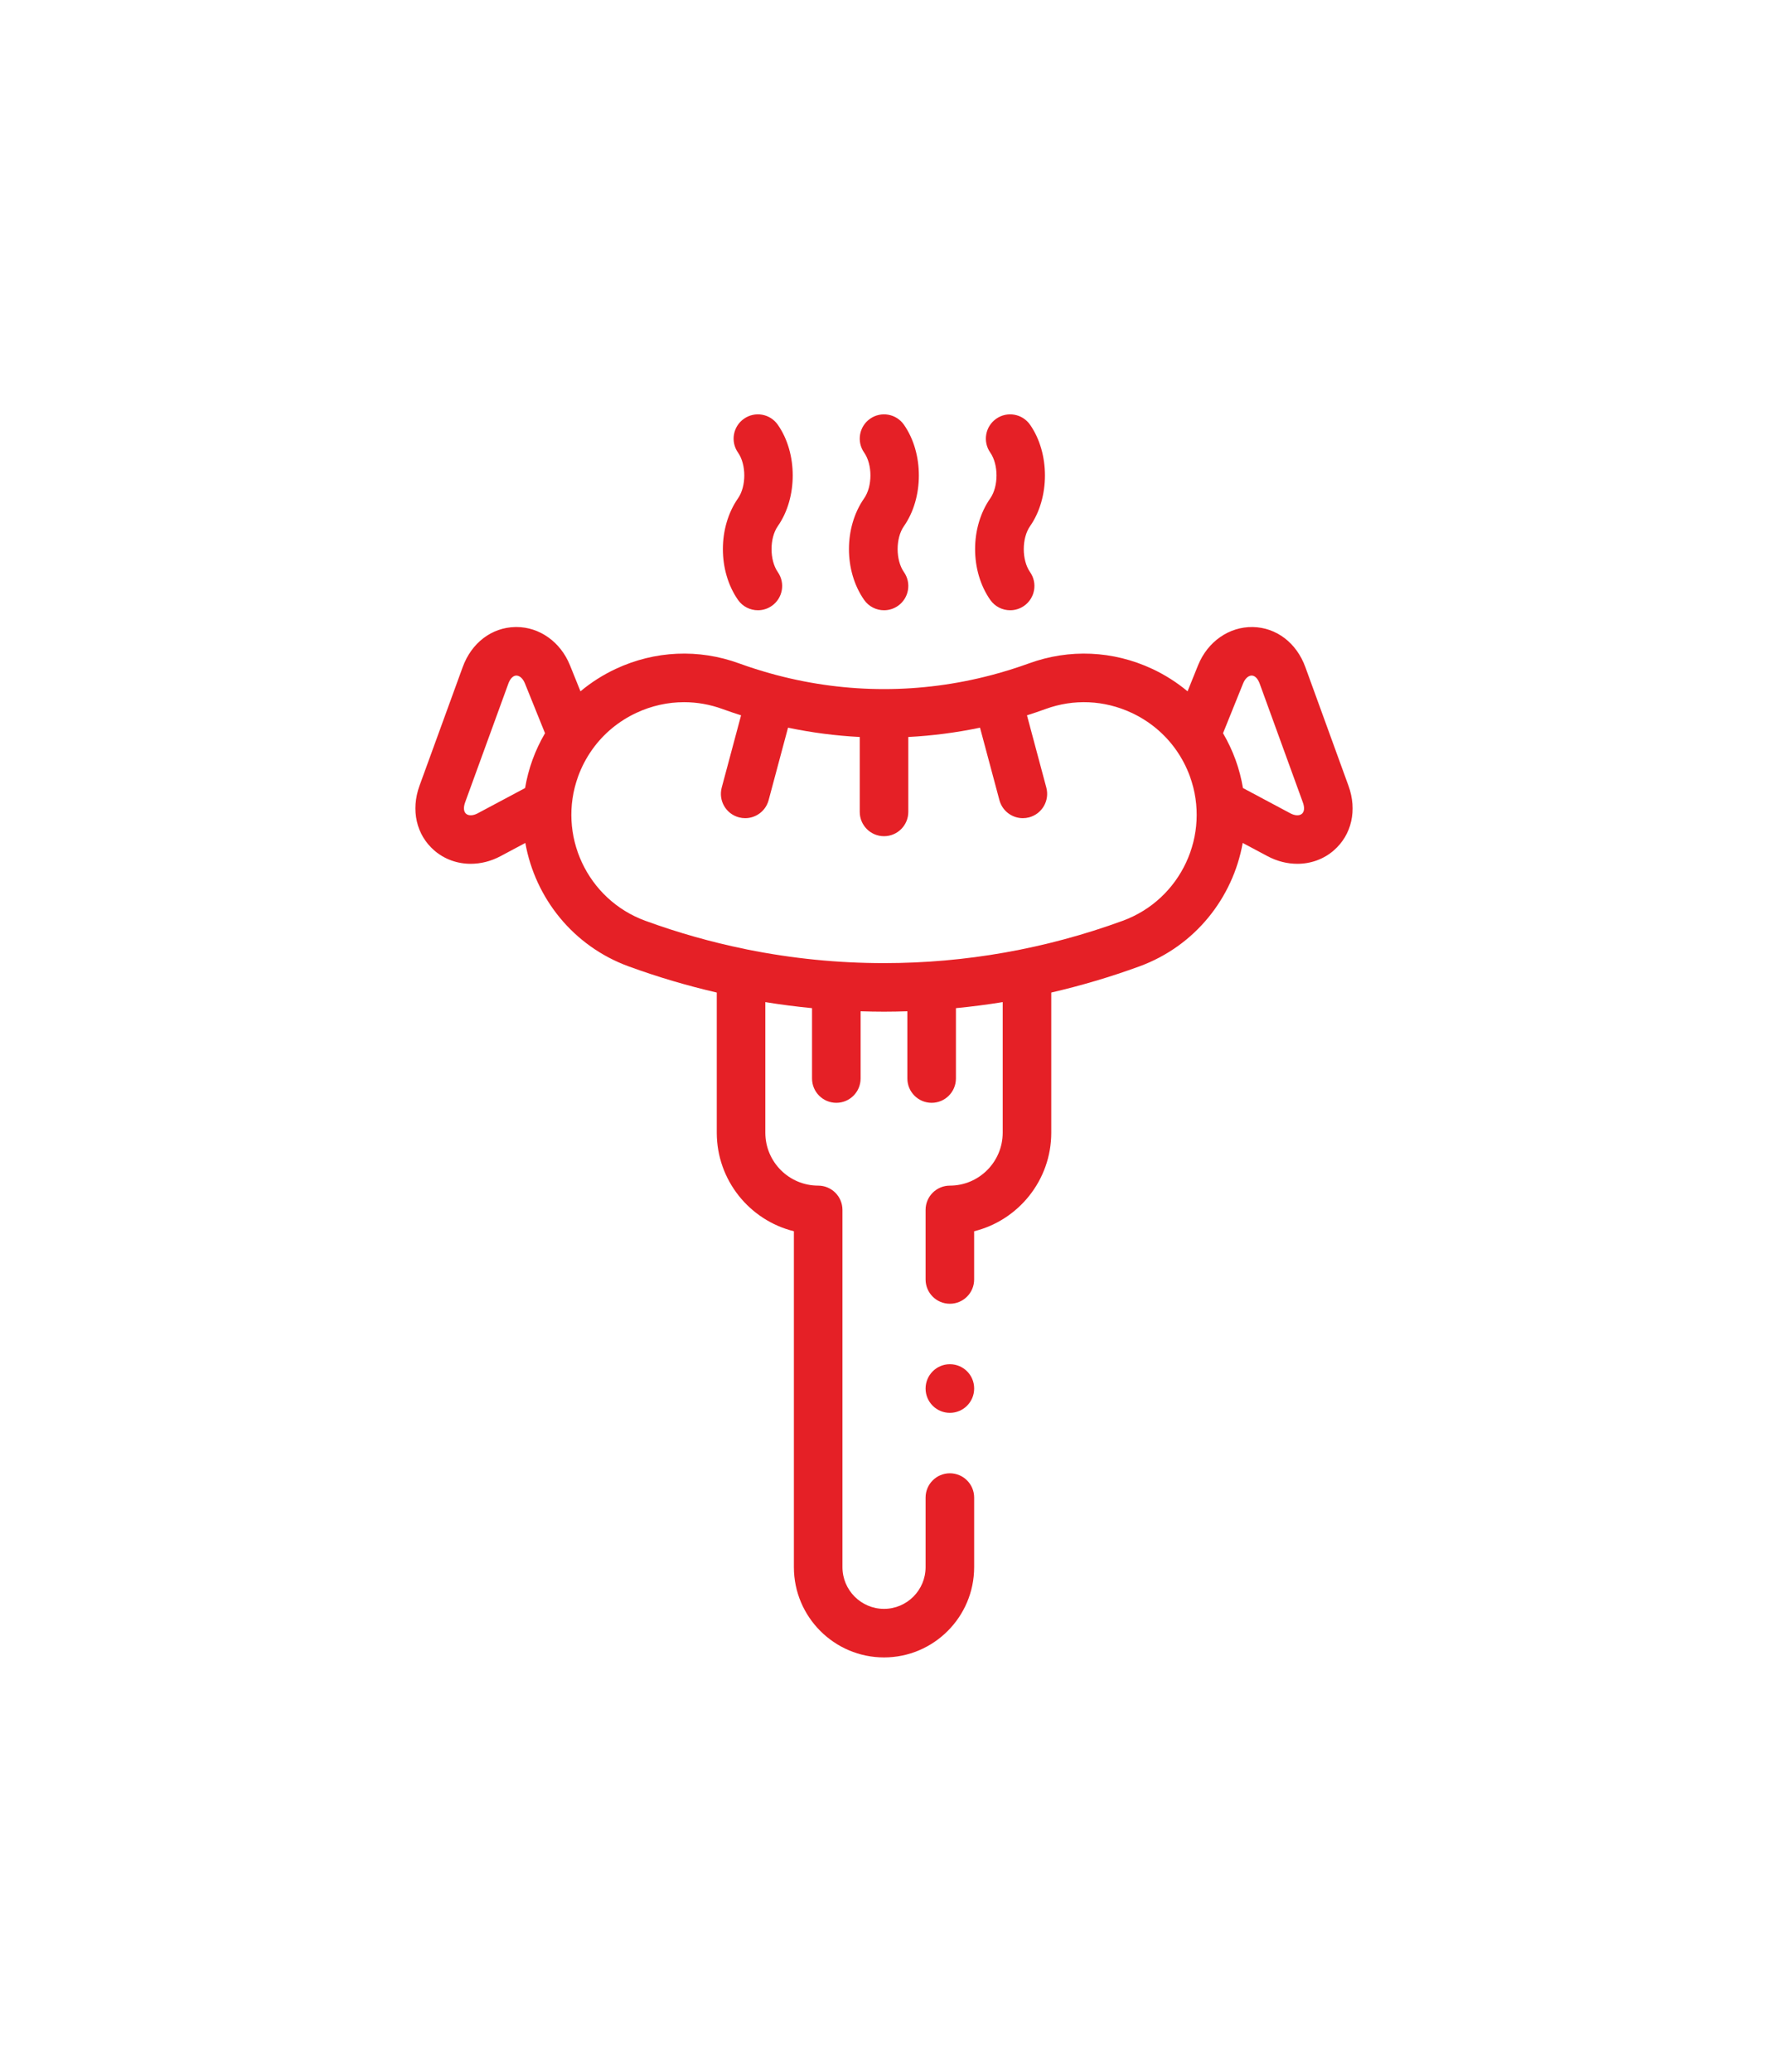 <svg width="128" height="150" viewBox="0 0 128 150" fill="none" xmlns="http://www.w3.org/2000/svg">
<g clip-path="url(#clip0)" filter="url(#filter0_d)">
<path d="M97.626 56.888L94.507 48.304C93.868 46.543 92.406 45.429 90.691 45.398C88.984 45.373 87.432 46.451 86.74 48.161L85.977 50.053C85.206 49.41 84.347 48.861 83.412 48.424C80.582 47.105 77.417 46.965 74.498 48.029C73.599 48.355 72.691 48.638 71.775 48.88C71.768 48.882 71.76 48.883 71.753 48.884C71.748 48.886 71.743 48.888 71.738 48.889C69.203 49.554 66.612 49.891 64.001 49.891C61.391 49.891 58.799 49.554 56.265 48.889C56.26 48.888 56.255 48.886 56.25 48.884C56.242 48.883 56.235 48.882 56.227 48.88C55.312 48.639 54.404 48.356 53.505 48.029C50.583 46.964 47.415 47.105 44.586 48.425C43.653 48.861 42.795 49.41 42.025 50.053L41.262 48.16C40.58 46.475 39.063 45.397 37.383 45.397C37.359 45.397 37.335 45.398 37.312 45.398C35.597 45.429 34.135 46.543 33.497 48.302L30.371 56.889C29.732 58.652 30.14 60.446 31.438 61.572C32.177 62.213 33.111 62.541 34.079 62.541C34.8 62.541 35.541 62.359 36.234 61.99L38.033 61.031C38.74 64.998 41.476 68.497 45.524 69.972C47.617 70.736 49.742 71.365 51.893 71.862V82.008C51.893 85.454 54.274 88.353 57.476 89.144V113.464C57.476 117.068 60.403 120 64.001 120C67.6 120 70.527 117.068 70.527 113.464V108.426C70.527 107.456 69.74 106.668 68.769 106.668C67.798 106.668 67.011 107.456 67.011 108.426V113.464C67.011 115.129 65.661 116.484 64.001 116.484C62.342 116.484 60.992 115.129 60.992 113.464V87.599C60.992 86.628 60.205 85.841 59.234 85.841C57.124 85.841 55.408 84.122 55.408 82.008V72.554C56.53 72.736 57.658 72.882 58.79 72.992V78.087C58.79 79.057 59.577 79.845 60.548 79.845C61.518 79.845 62.306 79.057 62.306 78.087V73.218C62.87 73.235 63.435 73.247 64.001 73.247C64.566 73.247 65.129 73.235 65.692 73.218V78.087C65.692 79.057 66.479 79.845 67.45 79.845C68.42 79.845 69.207 79.057 69.207 78.087V72.992C70.341 72.882 71.471 72.736 72.594 72.554V82.008C72.594 84.121 70.878 85.841 68.769 85.841C67.798 85.841 67.011 86.628 67.011 87.599V92.636C67.011 93.607 67.798 94.394 68.769 94.394C69.739 94.394 70.526 93.607 70.526 92.636V89.144C73.728 88.353 76.11 85.454 76.11 82.008V71.862C78.26 71.365 80.386 70.736 82.479 69.972H82.479C86.526 68.496 89.262 64.997 89.97 61.031L91.769 61.99C92.462 62.359 93.202 62.541 93.924 62.541C94.893 62.541 95.827 62.213 96.566 61.57C97.863 60.444 98.269 58.649 97.626 56.888V56.888ZM34.581 58.887C34.247 59.065 33.925 59.076 33.741 58.916C33.565 58.763 33.541 58.461 33.675 58.09L36.801 49.502C36.935 49.132 37.145 48.917 37.376 48.913H37.383C37.625 48.913 37.861 49.129 38.002 49.476L39.458 53.086C39.103 53.693 38.798 54.335 38.553 55.009C38.307 55.686 38.131 56.371 38.015 57.056L34.581 58.887ZM81.274 66.669C81.274 66.669 81.274 66.669 81.274 66.67C75.707 68.702 69.896 69.732 64.001 69.732C60.664 69.732 57.354 69.401 54.099 68.746C54.044 68.731 53.988 68.719 53.932 68.71C51.495 68.211 49.09 67.531 46.728 66.669C42.505 65.13 40.319 60.438 41.857 56.21C42.108 55.519 42.447 54.877 42.86 54.292C42.871 54.276 42.882 54.261 42.892 54.246C43.698 53.121 44.783 52.214 46.074 51.611C47.174 51.097 48.347 50.839 49.523 50.839C50.46 50.839 51.399 51.003 52.304 51.333C52.751 51.495 53.201 51.648 53.652 51.791L52.251 57.024C52 57.962 52.557 58.925 53.495 59.177C53.647 59.217 53.8 59.237 53.95 59.237C54.727 59.237 55.437 58.719 55.647 57.933L57.052 52.685C58.766 53.044 60.499 53.269 62.244 53.359V58.784C62.244 59.755 63.031 60.542 64.002 60.542C64.972 60.542 65.759 59.755 65.759 58.784V53.359C67.504 53.269 69.237 53.043 70.951 52.685L72.356 57.933C72.566 58.719 73.276 59.237 74.053 59.237C74.203 59.237 74.356 59.217 74.508 59.177C75.446 58.925 76.003 57.962 75.752 57.024L74.351 51.791C74.803 51.648 75.253 51.495 75.701 51.332C77.738 50.589 79.949 50.688 81.926 51.61C83.219 52.214 84.306 53.122 85.112 54.248C85.121 54.261 85.13 54.273 85.139 54.286C85.554 54.873 85.895 55.518 86.146 56.21C87.684 60.438 85.498 65.13 81.274 66.669V66.669ZM94.26 58.917C94.076 59.076 93.756 59.065 93.422 58.887L89.988 57.056C89.872 56.371 89.697 55.686 89.451 55.01C89.206 54.335 88.9 53.693 88.545 53.086L90 49.478C90.143 49.125 90.389 48.904 90.627 48.913C90.858 48.917 91.067 49.132 91.202 49.504L94.323 58.091C94.459 58.463 94.436 58.764 94.26 58.917Z" fill="#E52026"/>
<path d="M53.426 43.429C53.768 43.921 54.315 44.184 54.871 44.184C55.217 44.184 55.567 44.082 55.873 43.869C56.67 43.315 56.867 42.22 56.313 41.423C55.708 40.551 55.708 38.964 56.309 38.098C57.753 36.038 57.753 32.81 56.309 30.749C55.752 29.954 54.656 29.761 53.861 30.319C53.066 30.876 52.873 31.972 53.43 32.767C54.038 33.634 54.038 35.214 53.426 36.086C51.972 38.179 51.972 41.336 53.426 43.429V43.429Z" fill="#E52026"/>
<path d="M62.56 43.432C62.902 43.922 63.448 44.184 64.003 44.184C64.35 44.184 64.701 44.081 65.008 43.867C65.804 43.311 65.999 42.215 65.443 41.419C64.835 40.55 64.835 38.966 65.441 38.098C66.885 36.038 66.885 32.809 65.441 30.749C64.884 29.954 63.788 29.761 62.993 30.318C62.198 30.875 62.005 31.971 62.562 32.767C63.17 33.634 63.17 35.213 62.56 36.083C61.097 38.178 61.097 41.338 62.56 43.432V43.432Z" fill="#E52026"/>
<path d="M71.692 43.432C72.034 43.922 72.58 44.184 73.135 44.184C73.482 44.184 73.833 44.081 74.139 43.867C74.935 43.311 75.13 42.215 74.574 41.419C73.967 40.55 73.967 38.966 74.575 38.095C76.011 36.036 76.011 32.811 74.575 30.753C74.02 29.956 72.924 29.761 72.127 30.316C71.331 30.872 71.136 31.968 71.691 32.764C72.297 33.633 72.297 35.215 71.692 36.083C70.229 38.178 70.229 41.338 71.692 43.432V43.432Z" fill="#E52026"/>
<path d="M68.769 98.771C67.798 98.771 67.011 99.563 67.011 100.534C67.011 101.505 67.798 102.292 68.769 102.292C69.74 102.292 70.527 101.505 70.527 100.534V100.524C70.527 99.553 69.74 98.771 68.769 98.771Z" fill="#E52026"/>
</g>
<defs>
<filter id="filter0_d" x="-11" y="0" width="150" height="150" filterUnits="userSpaceOnUse" color-interpolation-filters="sRGB">
<feFlood flood-opacity="0" result="BackgroundImageFix"/>
<feColorMatrix in="SourceAlpha" type="matrix" values="0 0 0 0 0 0 0 0 0 0 0 0 0 0 0 0 0 0 127 0"/>
<feOffset/>
<feGaussianBlur stdDeviation="15"/>
<feColorMatrix type="matrix" values="0 0 0 0 0.898 0 0 0 0 0.125 0 0 0 0 0.149 0 0 0 0.74 0"/>
<feBlend mode="normal" in2="BackgroundImageFix" result="effect1_dropShadow"/>
<feBlend mode="normal" in="SourceGraphic" in2="effect1_dropShadow" result="shape"/>
</filter>
<clipPath id="clip0">
<rect width="90" height="90" fill="white" transform="translate(19 30)"/>
</clipPath>
</defs>
</svg>
